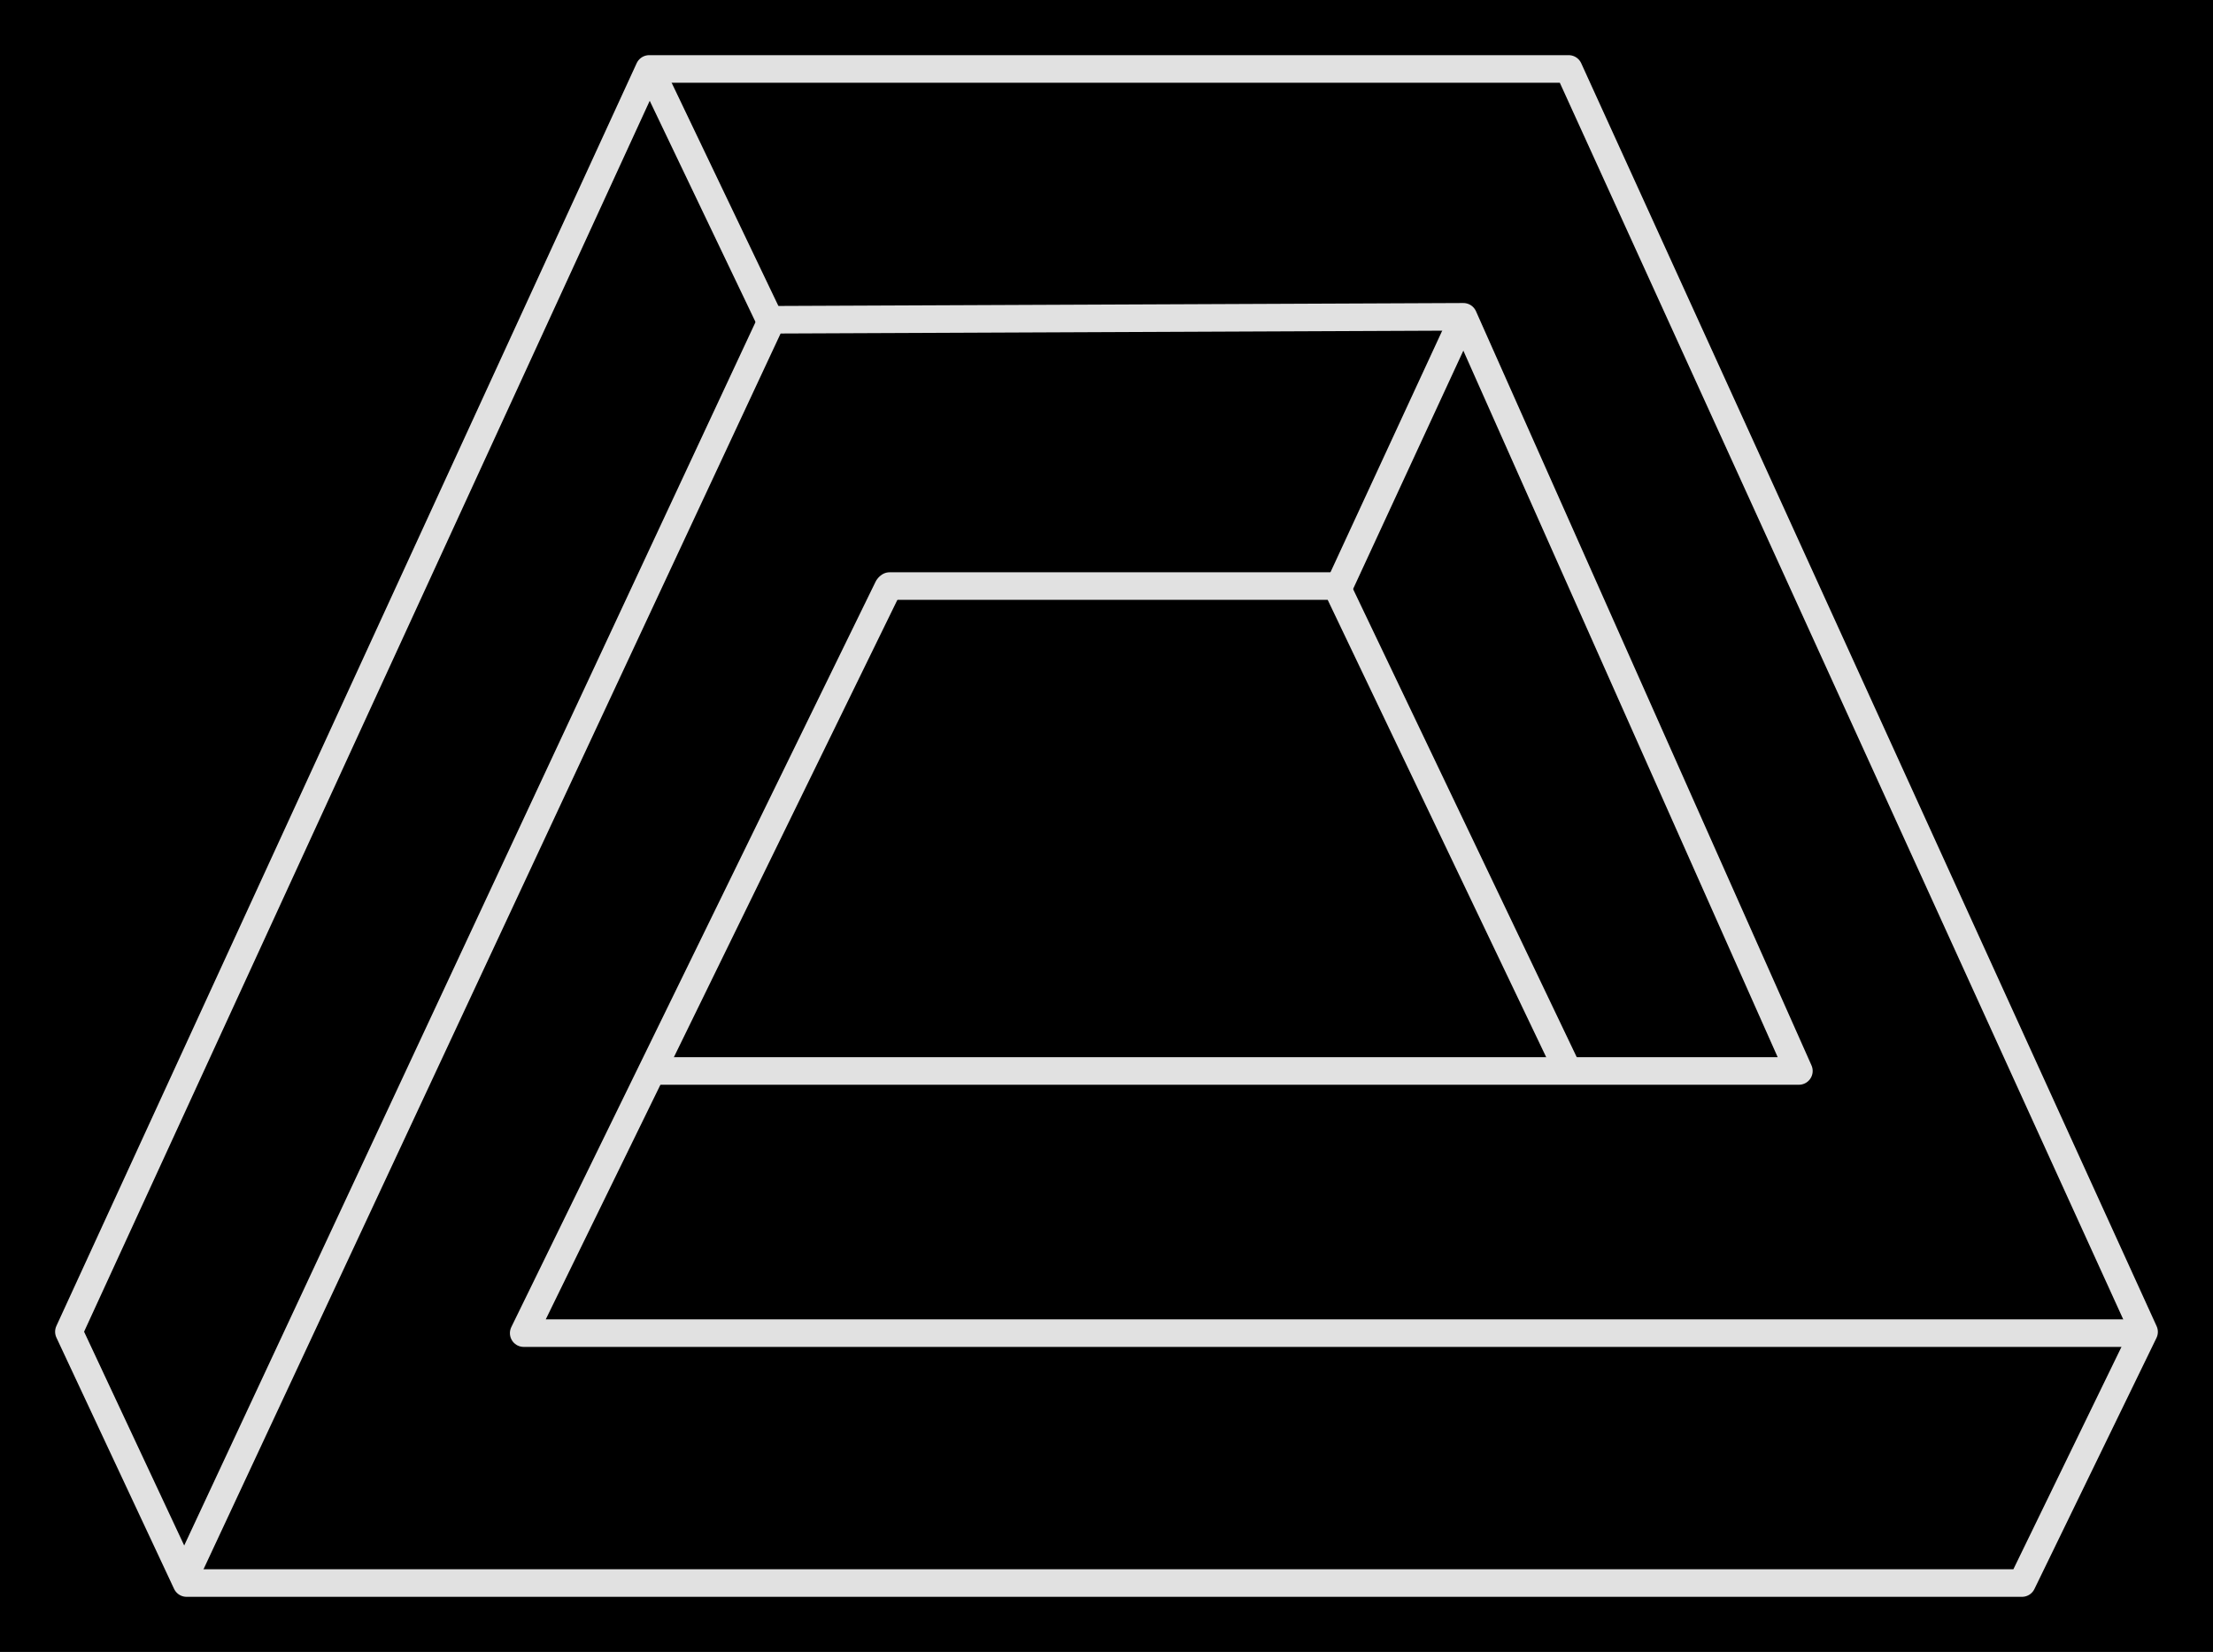 <svg version="1.1" xmlns="http://www.w3.org/2000/svg" viewBox="0 0 321.212 239.745" width="321.212" height="239.745" class="excalidraw-svg"><!-- svg-source:excalidraw --><defs><style class="style-fonts">
      </style></defs><rect x="0" y="0" width="321.212" height="239.745" fill="#000000"></rect><g stroke-linecap="round"><g transform="translate(128.893 85.285) rotate(0 64.26 54.097)"><path d="M0 0 C-14.42 29.5, -28.84 59, -52.88 108.19 M0 0 C-19.85 40.62, -39.7 81.23, -52.88 108.19 M-52.88 108.19 C19.26 108.19, 91.39 108.19, 181.4 108.19 M-52.88 108.19 C36.25 108.19, 125.38 108.19, 181.4 108.19" stroke="#E1E1E1" stroke-width="4" fill="none"></path></g></g><mask></mask><g stroke-linecap="round"><g transform="translate(95.146 155.428) rotate(0 48.825 -18.034)"><path d="M0 0 C33.77 0, 67.54 0, 165.96 0 M0 0 C41.53 0, 83.06 0, 165.96 0 M165.96 0 C155.45 -23.62, 144.94 -47.23, 117.26 -109.45 M165.96 0 C150.87 -33.91, 135.78 -67.82, 117.26 -109.45 M117.26 -109.45 C83.97 -109.31, 50.68 -109.17, 16.88 -109.02 M117.26 -109.45 C84.46 -109.31, 51.65 -109.17, 16.88 -109.02 M16.88 -109.02 C-12.84 -45.38, -42.56 18.26, -68.31 73.38 M16.88 -109.02 C-0.85 -71.05, -18.58 -33.08, -68.31 73.38" stroke="#E1E1E1" stroke-width="4" fill="none"></path></g></g><mask></mask><g stroke-linecap="round"><g transform="translate(27.079 229.745) rotate(0 133.527 -109.872)"><path d="M0 0 C57.85 0, 115.69 0, 266.41 0 M0 0 C74.18 0, 148.37 0, 266.41 0 M266.41 0 C272.86 -13.27, 279.32 -26.55, 284.13 -36.45 M266.41 0 C272.73 -13, 279.06 -26.01, 284.13 -36.45 M284.13 -36.45 C266.45 -75.26, 248.77 -114.06, 200.61 -219.74 M284.13 -36.45 C253.91 -102.78, 223.68 -169.12, 200.61 -219.74 M200.61 -219.74 C162.04 -219.74, 123.46 -219.74, 67.15 -219.74 M200.61 -219.74 C158.41 -219.74, 116.21 -219.74, 67.15 -219.74 M67.15 -219.74 C44.36 -170.15, 21.57 -120.56, -17.08 -36.47 M67.15 -219.74 C48.19 -178.49, 29.23 -137.23, -17.08 -36.47 M-17.08 -36.47 C-12.47 -26.64, -7.87 -16.8, 0 0 M-17.08 -36.47 C-12.24 -26.14, -7.41 -15.81, 0 0" stroke="#E1E1E1" stroke-width="4" fill="none"></path></g></g><mask></mask><g stroke-linecap="round"><g transform="translate(129.122 85.055) rotate(0 49.04 34.771)"><path d="M0 0 C17.42 0, 34.84 0, 64.85 0 M0 0 C23.77 0, 47.54 0, 64.85 0 M64.85 0 C75.61 22.53, 86.38 45.05, 98.08 69.54 M64.85 0 C75.11 21.49, 85.38 42.97, 98.08 69.54" stroke="#E1E1E1" stroke-width="4" fill="none"></path></g></g><mask></mask><g stroke-linecap="round"><g transform="translate(194.505 84.809) rotate(0 8.873 -19.186)"><path d="M0 0 C6.91 -14.94, 13.82 -29.88, 17.75 -38.37 M0 0 C6.62 -14.31, 13.24 -28.63, 17.75 -38.37" stroke="#E1E1E1" stroke-width="4" fill="none"></path></g></g><mask></mask><g stroke-linecap="round"><g transform="translate(94.659 10.732) rotate(0 8.56 17.896)"><path d="M0 0 C4.17 8.71, 8.33 17.42, 17.12 35.79 M0 0 C4.31 9, 8.61 18.01, 17.12 35.79" stroke="#E1E1E1" stroke-width="4" fill="none"></path></g></g><mask></mask></svg>
